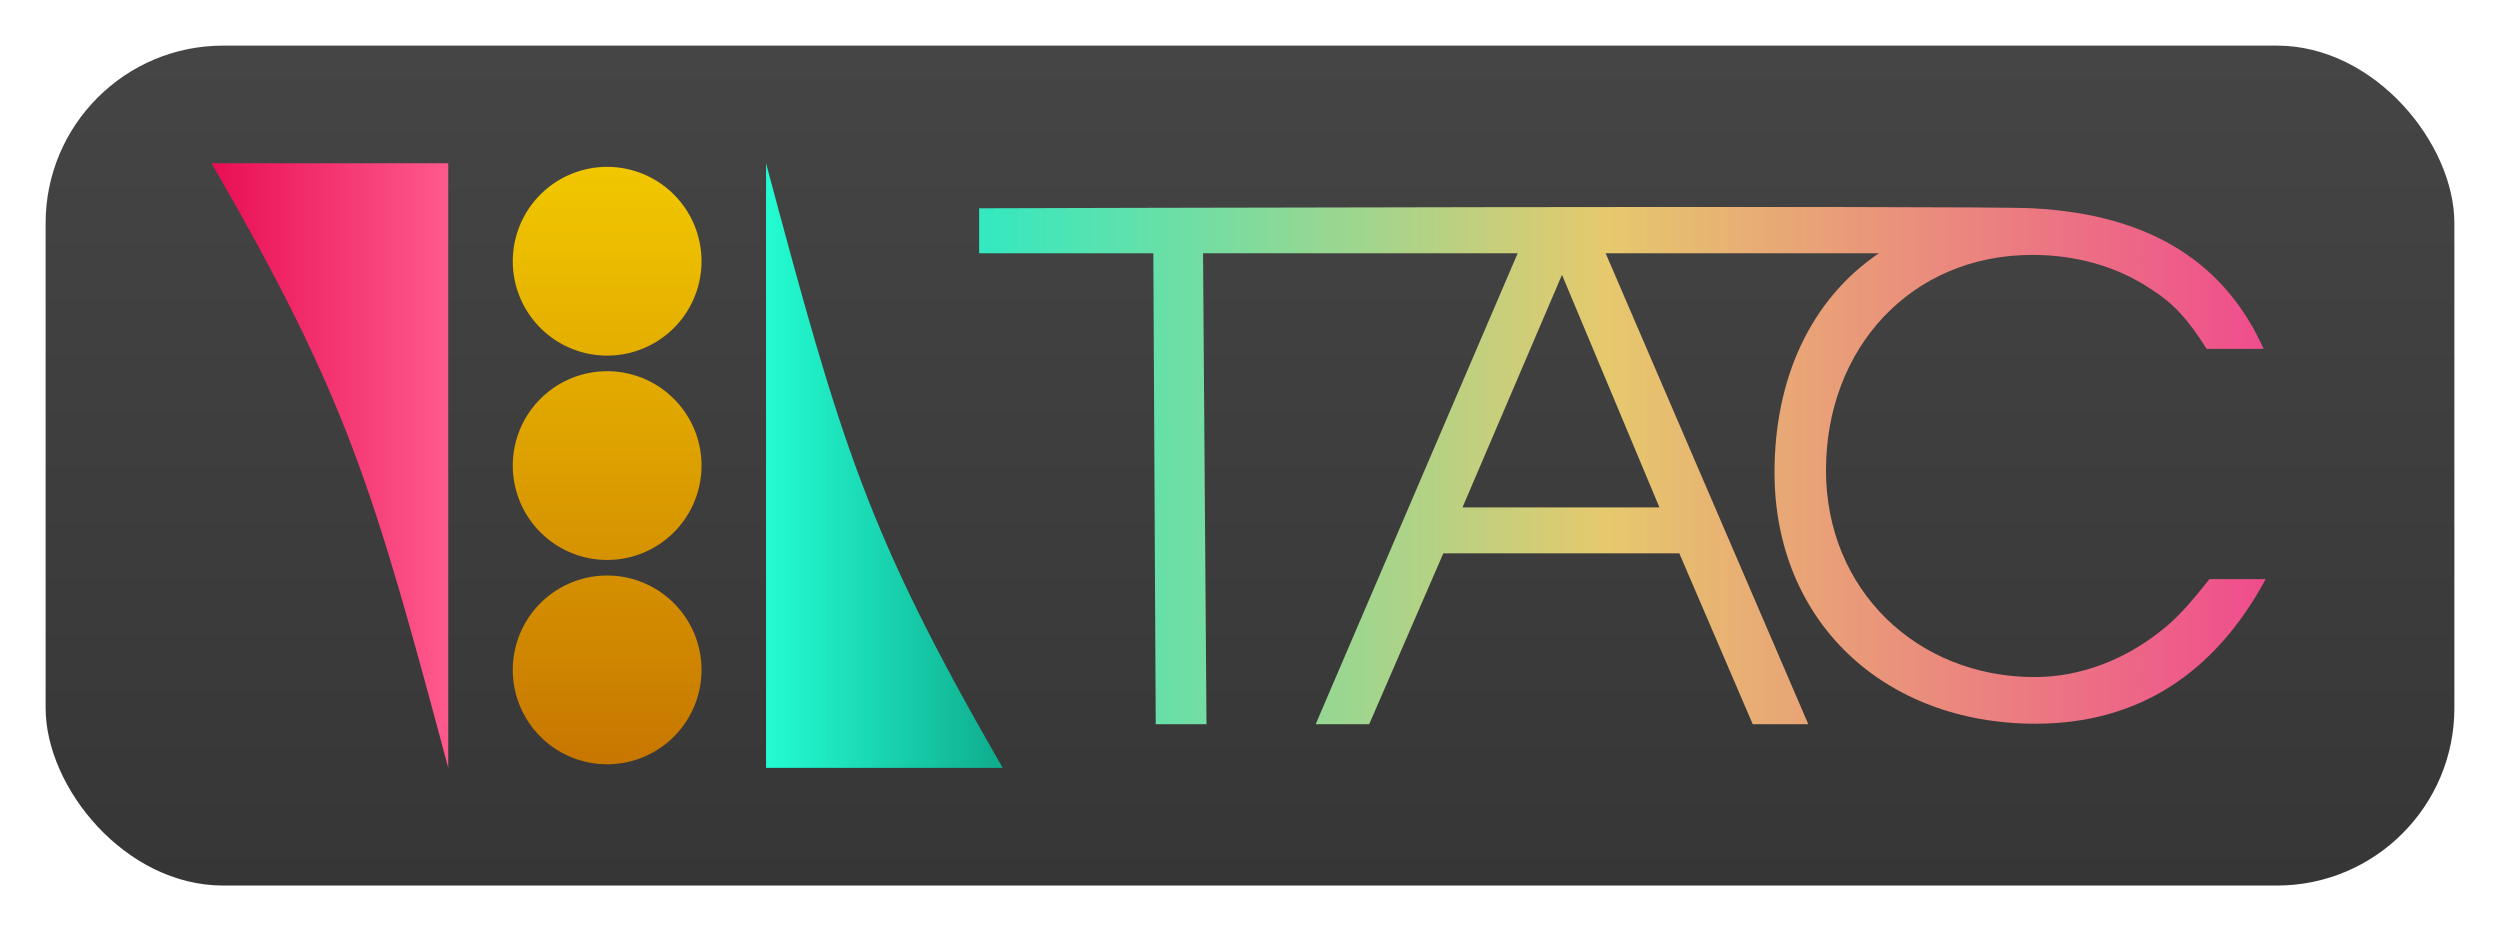 <?xml version="1.0" encoding="UTF-8" standalone="no"?>
<!-- Created with Inkscape (http://www.inkscape.org/) -->

<svg
   xmlns:dc="http://purl.org/dc/elements/1.1/"
   xmlns:cc="http://creativecommons.org/ns#"
   xmlns:rdf="http://www.w3.org/1999/02/22-rdf-syntax-ns#"
   xmlns:svg="http://www.w3.org/2000/svg"
   xmlns="http://www.w3.org/2000/svg"
   xmlns:xlink="http://www.w3.org/1999/xlink"
   xmlns:sodipodi="http://sodipodi.sourceforge.net/DTD/sodipodi-0.dtd"
   xmlns:inkscape="http://www.inkscape.org/namespaces/inkscape"
   width="274.054mm"
   height="102.075mm"
   viewBox="0 0 274.054 102.075"
   version="1.1"
   id="svg8"
   inkscape:version="0.92.4 5da689c313, 2019-01-14"
   sodipodi:docname="tac-logofull.svg">
  <defs
     id="defs2">
    <linearGradient
       id="linearGradient6748"
       inkscape:collect="always">
      <stop
         id="stop6744"
         offset="0"
         style="stop-color:#ff5c8f;stop-opacity:1" />
      <stop
         id="stop6746"
         offset="1"
         style="stop-color:#e90e53;stop-opacity:1" />
    </linearGradient>
    <linearGradient
       inkscape:collect="always"
       id="linearGradient5428">
      <stop
         style="stop-color:#454545;stop-opacity:1"
         offset="0"
         id="stop5424" />
      <stop
         style="stop-color:#363636;stop-opacity:1"
         offset="1"
         id="stop5426" />
    </linearGradient>
    <linearGradient
       id="linearGradient5183"
       inkscape:collect="always">
      <stop
         id="stop5179"
         offset="0"
         style="stop-color:#ef4d8d;stop-opacity:1" />
      <stop
         style="stop-color:#e6c96d;stop-opacity:1"
         offset="0.511"
         id="stop5185" />
      <stop
         id="stop5181"
         offset="1"
         style="stop-color:#32e9c1;stop-opacity:1" />
    </linearGradient>
    <linearGradient
       inkscape:collect="always"
       id="linearGradient5173">
      <stop
         style="stop-color:#a6b8fc;stop-opacity:1"
         offset="0"
         id="stop5169" />
      <stop
         style="stop-color:#81a7b1;stop-opacity:1"
         offset="1"
         id="stop5171" />
    </linearGradient>
    <linearGradient
       id="linearGradient5155"
       inkscape:collect="always">
      <stop
         id="stop5151"
         offset="0"
         style="stop-color:#24ffd4;stop-opacity:1" />
      <stop
         id="stop5153"
         offset="1"
         style="stop-color:#0fae8f;stop-opacity:1" />
    </linearGradient>
    <linearGradient
       inkscape:collect="always"
       id="linearGradient5143">
      <stop
         style="stop-color:#ff3e7a;stop-opacity:1"
         offset="0"
         id="stop5139" />
      <stop
         style="stop-color:#c70c47;stop-opacity:1"
         offset="1"
         id="stop5141" />
    </linearGradient>
    <linearGradient
       inkscape:collect="always"
       id="linearGradient5123">
      <stop
         style="stop-color:#f1c700;stop-opacity:1"
         offset="0"
         id="stop5119" />
      <stop
         style="stop-color:#c77600;stop-opacity:1"
         offset="1"
         id="stop5121" />
    </linearGradient>
    <linearGradient
       inkscape:collect="always"
       id="linearGradient5080">
      <stop
         style="stop-color:#000000;stop-opacity:1;"
         offset="0"
         id="stop5076" />
      <stop
         style="stop-color:#000000;stop-opacity:0;"
         offset="1"
         id="stop5078" />
    </linearGradient>
    <linearGradient
       inkscape:collect="always"
       id="linearGradient4942">
      <stop
         style="stop-color:#eb3167;stop-opacity:1"
         offset="0"
         id="stop4938" />
      <stop
         style="stop-color:#5b4f21;stop-opacity:1"
         offset="1"
         id="stop4940" />
    </linearGradient>
    <linearGradient
       inkscape:collect="always"
       id="linearGradient4934">
      <stop
         style="stop-color:#f23232;stop-opacity:1"
         offset="0"
         id="stop4930" />
      <stop
         style="stop-color:#3a67a6;stop-opacity:1"
         offset="1"
         id="stop4932" />
    </linearGradient>
    <linearGradient
       inkscape:collect="always"
       id="linearGradient4926">
      <stop
         style="stop-color:#e63939;stop-opacity:1"
         offset="0"
         id="stop4922" />
      <stop
         style="stop-color:#8d1c58;stop-opacity:1"
         offset="1"
         id="stop4924" />
    </linearGradient>
    <radialGradient
       inkscape:collect="always"
       xlink:href="#linearGradient4926"
       id="radialGradient4928"
       cx="92.974"
       cy="323.178"
       fx="92.974"
       fy="323.178"
       r="45.121"
       gradientTransform="matrix(0,-0.486,1.052,-5.2568593e-6,-209.915,317.333)"
       gradientUnits="userSpaceOnUse" />
    <radialGradient
       inkscape:collect="always"
       xlink:href="#linearGradient4934"
       id="radialGradient4936"
       cx="111.735"
       cy="81.289"
       fx="111.735"
       fy="81.289"
       r="58.268"
       gradientTransform="matrix(0,-0.383,0.888,3.7708562e-5,58.95,274.422)"
       gradientUnits="userSpaceOnUse" />
    <radialGradient
       inkscape:collect="always"
       xlink:href="#linearGradient4942"
       id="radialGradient4948"
       gradientUnits="userSpaceOnUse"
       gradientTransform="matrix(-1.14,0.029,-0.027,-2.09,178.342,821.929)"
       cx="80.048"
       cy="262.777"
       fx="80.048"
       fy="262.777"
       r="21.018" />
    <radialGradient
       inkscape:collect="always"
       xlink:href="#linearGradient5080"
       id="radialGradient5082"
       cx="130.051"
       cy="241.803"
       fx="130.051"
       fy="241.803"
       r="33.26"
       gradientTransform="matrix(1,0,0,0.873,0,30.713)"
       gradientUnits="userSpaceOnUse" />
    <linearGradient
       inkscape:collect="always"
       xlink:href="#linearGradient5123"
       id="linearGradient5127"
       x1="-178.047"
       y1="812.73"
       x2="-178.047"
       y2="1021.73"
       gradientUnits="userSpaceOnUse"
       gradientTransform="matrix(0.315,0,0,0.315,63.1,83.236)" />
    <linearGradient
       inkscape:collect="always"
       xlink:href="#linearGradient5143"
       id="linearGradient5145"
       x1="-58.372"
       y1="243.68"
       x2="-80.904"
       y2="243.68"
       gradientUnits="userSpaceOnUse"
       gradientTransform="matrix(1.19,0,0,1.19,59.983,81.327)" />
    <linearGradient
       inkscape:collect="always"
       xlink:href="#linearGradient5155"
       id="linearGradient5149"
       gradientUnits="userSpaceOnUse"
       x1="-58.372"
       y1="243.68"
       x2="-80.475"
       y2="243.68"
       gradientTransform="matrix(-1.19,0,0,-1.19,-45.899,662.407)" />
    <linearGradient
       inkscape:collect="always"
       xlink:href="#linearGradient5173"
       id="linearGradient5175"
       x1="110.887"
       y1="340.339"
       x2="110.887"
       y2="409.464"
       gradientUnits="userSpaceOnUse" />
    <linearGradient
       inkscape:collect="always"
       xlink:href="#linearGradient5183"
       id="linearGradient5177"
       gradientUnits="userSpaceOnUse"
       x1="183.104"
       y1="379.704"
       x2="41.664"
       y2="379.704" />
    <linearGradient
       inkscape:collect="always"
       xlink:href="#linearGradient5183"
       id="linearGradient5204"
       gradientUnits="userSpaceOnUse"
       x1="183.104"
       y1="379.704"
       x2="41.664"
       y2="379.704" />
    <linearGradient
       inkscape:collect="always"
       xlink:href="#linearGradient5123"
       id="linearGradient5206"
       gradientUnits="userSpaceOnUse"
       gradientTransform="matrix(0.315,0,0,0.315,63.1,83.236)"
       x1="-178.047"
       y1="812.73"
       x2="-178.047"
       y2="1021.73" />
    <linearGradient
       inkscape:collect="always"
       xlink:href="#linearGradient6748"
       id="linearGradient5208"
       gradientUnits="userSpaceOnUse"
       gradientTransform="matrix(1.19,0,0,1.19,59.983,81.327)"
       x1="-58.372"
       y1="243.68"
       x2="-80.904"
       y2="243.68" />
    <linearGradient
       inkscape:collect="always"
       xlink:href="#linearGradient5428"
       id="linearGradient5430"
       x1="96.986"
       y1="188.871"
       x2="96.986"
       y2="280.732"
       gradientUnits="userSpaceOnUse" />
  </defs>
  <sodipodi:namedview
     id="base"
     pagecolor="#ffffff"
     bordercolor="#666666"
     borderopacity="1.0"
     inkscape:pageopacity="0.0"
     inkscape:pageshadow="2"
     inkscape:zoom="0.70710678"
     inkscape:cx="587.99525"
     inkscape:cy="164.96901"
     inkscape:document-units="mm"
     inkscape:current-layer="g5202"
     showgrid="false"
     showguides="false"
     inkscape:window-width="1920"
     inkscape:window-height="1029"
     inkscape:window-x="0"
     inkscape:window-y="0"
     inkscape:window-maximized="1"
     fit-margin-top="5"
     fit-margin-left="5"
     fit-margin-right="5"
     fit-margin-bottom="5" />
  <g
     inkscape:label="Layer 1"
     inkscape:groupmode="layer"
     id="layer1"
     transform="translate(36.221,-183.521)">
    <rect
       style="fill:url(#linearGradient5430);fill-opacity:1;stroke:none;stroke-width:4.065;stroke-linecap:round;stroke-linejoin:miter;stroke-miterlimit:4;stroke-dasharray:none;stroke-dashoffset:0;stroke-opacity:1;paint-order:stroke fill markers"
       id="rect5197"
       width="264.054"
       height="92.075"
       x="-31.221"
       y="188.521"
       rx="19.461" />
    <g
       id="g5202"
       transform="translate(23.294,-137.309)">
      <path
         inkscape:connector-curvature="0"
         id="path4987"
         d="m 7.042,339.123 a 10.345,10.345 0 0 0 -10.345,10.345 10.345,10.345 0 0 0 10.345,10.345 A 10.345,10.345 0 0 0 17.387,349.468 10.345,10.345 0 0 0 7.042,339.123 Z m 0,22.399 a 10.345,10.345 0 0 0 -10.345,10.345 10.345,10.345 0 0 0 10.345,10.345 10.345,10.345 0 0 0 10.345,-10.345 10.345,10.345 0 0 0 -10.345,-10.345 z m 0,22.399 a 10.345,10.345 0 0 0 -10.345,10.345 10.345,10.345 0 0 0 10.345,10.345 10.345,10.345 0 0 0 10.345,-10.345 10.345,10.345 0 0 0 -10.345,-10.345 z"
         style="fill:url(#linearGradient5206);fill-opacity:1;stroke:none;stroke-width:0.833;stroke-linecap:square;stroke-linejoin:bevel;stroke-miterlimit:4;stroke-dasharray:none;stroke-dashoffset:0;stroke-opacity:1;paint-order:normal" />
      <path
         sodipodi:nodetypes="cccc"
         inkscape:connector-curvature="0"
         id="rect4989"
         d="m -36.318,338.73 h 25.941 v 66.274 c -8.273,-30.876 -11.047,-40.477 -25.941,-66.274 z"
         style="fill:url(#linearGradient5208);fill-opacity:1;stroke:none;stroke-width:6.53;stroke-linecap:square;stroke-linejoin:bevel;stroke-miterlimit:4;stroke-dasharray:none;stroke-dashoffset:0;stroke-opacity:1;paint-order:stroke markers fill" />
      <path
         style="fill:url(#linearGradient5149);fill-opacity:1;stroke:none;stroke-width:6.53;stroke-linecap:square;stroke-linejoin:bevel;stroke-miterlimit:4;stroke-dasharray:none;stroke-dashoffset:0;stroke-opacity:1;paint-order:stroke markers fill"
         d="m 50.401,405.004 h -25.941 v -66.274 c 8.273,30.876 11.047,40.477 25.941,66.274 z"
         id="path5147"
         inkscape:connector-curvature="0"
         sodipodi:nodetypes="cccc" />
    </g>
    <g
       aria-label="TAC"
       style="font-style:normal;font-weight:normal;font-size:10.583px;line-height:1.25;font-family:sans-serif;letter-spacing:0px;word-spacing:0px;fill:url(#linearGradient5175);fill-opacity:1;stroke:#4b3083;stroke-width:4.065;stroke-miterlimit:4;stroke-dasharray:none;stroke-opacity:1"
       id="text5159"
       transform="translate(28.907,-139.635)">
      <path
         style="font-style:normal;font-variant:normal;font-weight:normal;font-stretch:normal;font-size:50.8px;font-family:'URW Gothic';-inkscape-font-specification:'URW Gothic';fill:url(#linearGradient5204);fill-opacity:1;stroke:none;stroke-width:4.065;stroke-linecap:round;stroke-linejoin:miter;stroke-miterlimit:4;stroke-dasharray:none;stroke-opacity:1;paint-order:stroke fill markers"
         d="M 42.207,350.922 H 61.301 l 0.263,51.62 h 5.566 L 66.752,350.922 h 34.49 l -22.143,51.62 h 5.867 l 8.123,-18.727 h 25.872 l 8.048,18.727 h 6.091 L 110.887,350.922 h 29.943 c -7.498,5.096 -11.432,13.734 -11.432,24.018 0,16.321 11.985,27.551 28.607,27.551 11.281,0 19.668,-5.545 25.234,-15.849 h -6.167 c -2.332,2.933 -3.686,4.438 -5.566,5.867 -3.76,2.933 -8.538,4.868 -13.577,4.868 -12.936,0 -22.89,-9.576 -22.89,-22.662 0,-13.387 9.316,-23.616 22.628,-23.616 4.813,0 9.326,1.278 13.012,3.76 2.482,1.579 3.986,3.234 6.092,6.544 h 6.243 c -4.055,-9.036 -11.916,-14.725 -25.368,-15.415 -6.291,-0.323 -115.439,-1.6e-4 -115.439,-1.6e-4 z m 63.893,2.358 10.68,25.496 H 95.194 Z"
         id="path5161"
         inkscape:connector-curvature="0"
         sodipodi:nodetypes="ccccccccccccccsscccssscccccccccc" />
    </g>
  </g>
</svg>
